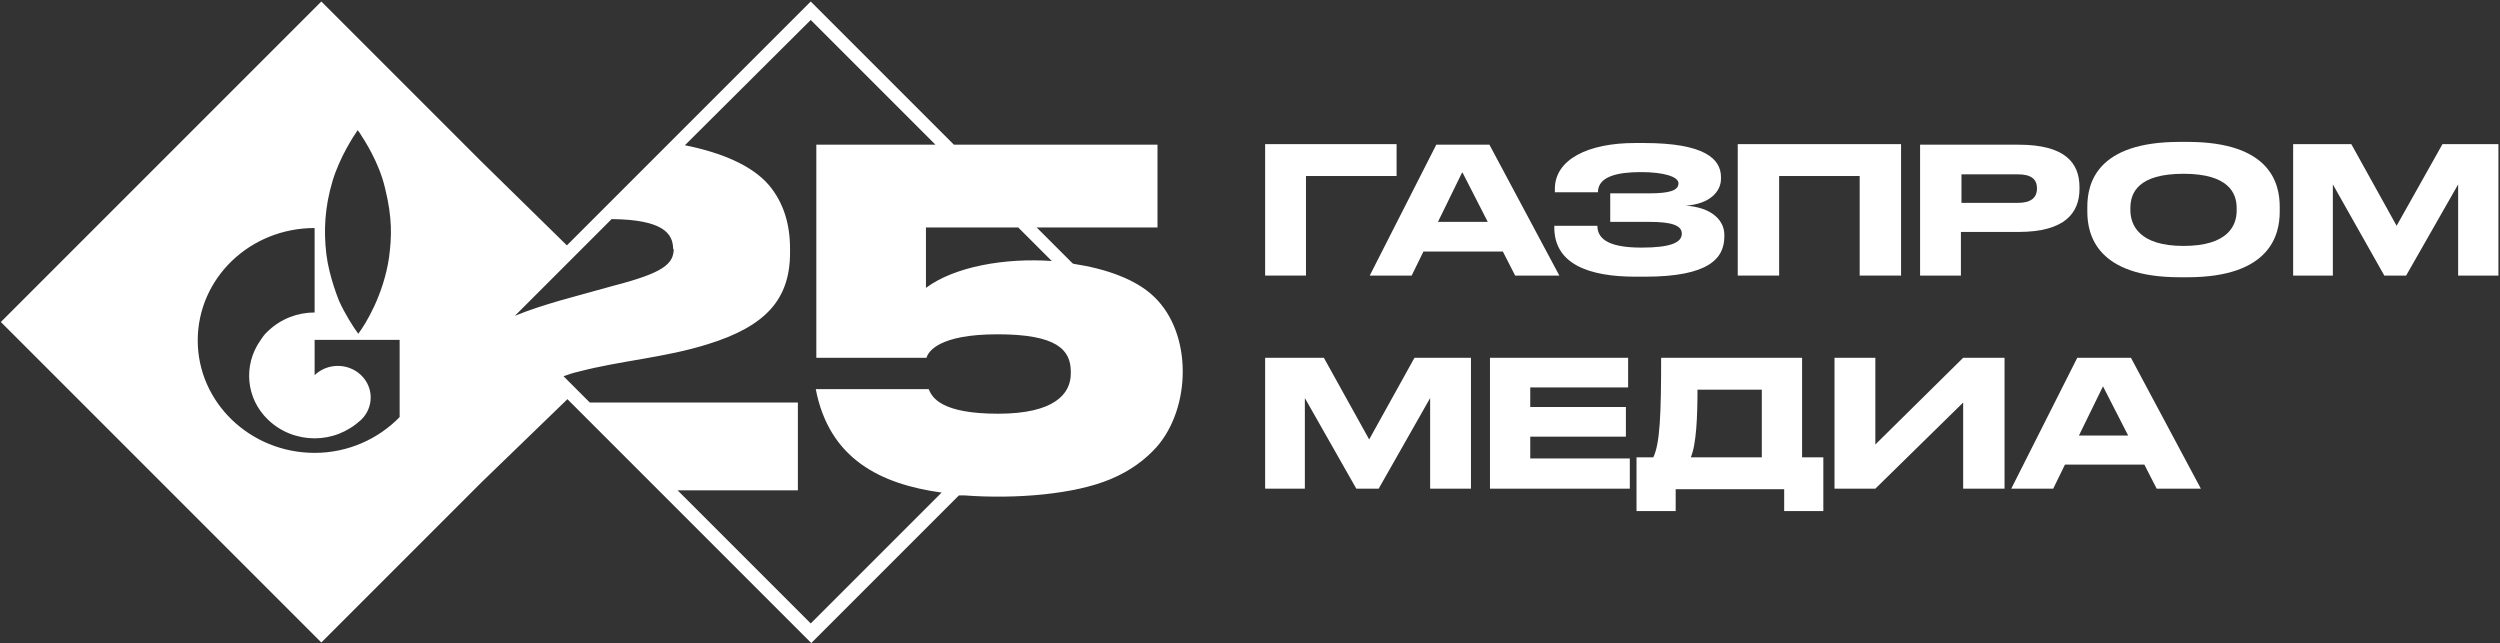 <svg width="983" height="253" viewBox="0 0 983 253" fill="none" xmlns="http://www.w3.org/2000/svg">
<rect x="0" y="0" width="983" height="253" fill="#333333" stroke="none"/>
<path d="M421.704 103.516L407.629 89.441H455.131V56.892H375.08L318.781 0.593L222.895 96.478L189.248 63.49L126.35 0.593L0.336 126.607L126.35 252.622L189.248 189.724L223.115 156.956L319.001 252.842L377.06 194.783C377.719 194.783 378.379 194.783 379.039 194.783C399.492 196.322 422.583 194.343 436.658 188.405C444.575 185.106 450.293 180.708 454.692 175.869C468.327 160.475 468.986 131.226 453.812 116.711C446.774 109.893 435.119 105.715 422.143 103.735L421.704 103.516ZM130.749 71.187C133.608 61.731 139.106 53.374 140.645 51.175C140.645 51.175 140.865 51.614 141.305 52.054C143.284 55.133 149.002 63.71 151.421 74.046C154.28 85.702 154.06 92.959 152.961 101.316C150.762 116.051 143.724 127.487 140.865 131.226C138.886 128.586 135.587 123.308 133.388 118.47C133.388 118.47 129.429 109.014 128.33 99.997C127.23 90.76 127.67 81.523 130.749 71.187ZM157.139 163.994C148.782 172.571 136.907 178.069 123.711 178.069C98.421 178.069 77.748 158.276 77.748 133.865C77.748 109.453 98.201 89.661 123.711 89.661V122.869C117.114 122.869 110.516 125.288 105.458 130.126C104.138 131.226 103.259 132.545 102.379 133.865C95.561 143.541 96.661 156.736 105.458 165.093C110.516 169.932 117.114 172.351 123.711 172.351C130.309 172.351 136.687 169.932 141.965 165.093C147.023 160.255 147.023 152.338 141.965 147.5C136.907 142.661 128.769 142.661 123.711 147.5V133.645H157.139V163.994ZM413.786 102.636C395.093 101.316 375.3 104.835 364.084 113.192V89.441H400.371L413.566 102.636H413.786ZM264.9 97.798C264.9 103.735 260.942 107.254 241.369 112.312L220.696 118.03C213.879 120.01 207.721 121.989 202.443 124.188L240.489 86.142C260.502 86.362 264.68 91.64 264.68 98.017L264.9 97.798ZM421.044 146.84C421.044 154.977 414.446 162.674 392.454 162.674C370.462 162.674 366.504 156.516 365.184 152.998H320.76C326.038 180.488 346.271 190.384 370.242 193.683L318.781 245.144L266.44 192.803H313.723V158.276H231.912L221.576 147.939C223.335 147.28 225.315 146.62 227.294 146.18C244.008 141.782 261.162 140.682 278.095 135.404C300.967 128.367 310.644 117.81 310.644 99.337V97.798C310.644 88.341 308.225 79.764 302.287 72.727C295.689 65.029 283.594 59.971 269.299 57.112L318.781 7.85L367.823 56.892H320.98V140.682H364.304C364.964 138.263 369.143 131.445 392.234 131.445C415.326 131.445 421.044 137.383 421.044 146.18V147.06V146.84Z" fill="white"/>
<path d="M513.507 69.209H549.134V56.673H497.453V108.355H513.507V69.209Z" fill="white"/>
<path d="M555.072 108.354L559.69 98.898H590.919L595.757 108.354H613.131L585.641 56.893H564.749L538.578 108.354H555.072ZM575.085 67.889L584.981 87.242H565.408L574.865 67.889H575.085Z" fill="white"/>
<path d="M678.008 92.96V92.3C678.008 86.582 672.95 81.524 662.834 80.864C672.51 80.204 676.689 75.146 676.689 70.308V69.648C676.689 62.391 670.091 56.233 646.34 56.233H642.821C624.568 56.233 611.372 62.611 611.372 74.266V75.586H628.306C628.306 69.208 636.443 67.669 645.24 67.669C654.037 67.669 659.975 69.428 659.975 72.067C659.975 74.926 656.456 76.026 648.319 76.026H633.144V87.242H648.539C657.116 87.242 661.294 88.561 661.294 91.86C661.294 95.379 656.896 97.358 645.46 97.358C634.024 97.358 628.086 94.719 628.086 88.781H611.152V89.441C611.152 103.736 624.567 108.794 643.041 108.794H646.779C672.07 108.794 678.008 101.537 678.008 92.96Z" fill="white"/>
<path d="M699.555 69.209H731.224V108.355H747.498V56.673H683.281V108.355H699.555V69.209Z" fill="white"/>
<path d="M771.251 91.201H793.683C812.156 91.201 817.654 83.503 817.654 74.267V73.607C817.654 64.15 812.156 56.893 793.683 56.893H754.977V108.354H771.031V91.201H771.251ZM771.251 68.549H793.463C798.741 68.549 800.94 70.528 800.94 74.047C800.94 77.785 798.521 79.765 793.463 79.765H771.251V68.769V68.549Z" fill="white"/>
<path d="M860.102 55.793H857.023C824.475 55.793 820.736 72.067 820.736 81.304V83.283C820.736 92.3 824.475 109.014 857.023 109.014H860.102C892.65 109.014 896.389 92.3 896.389 83.283V81.304C896.389 72.067 892.65 55.793 860.102 55.793ZM879.455 82.843C879.455 88.781 875.936 96.698 858.563 96.698C841.189 96.698 837.67 88.561 837.67 82.623V81.744C837.67 75.806 840.749 68.328 858.563 68.328C876.376 68.328 879.455 76.026 879.455 81.744V82.623V82.843Z" fill="white"/>
<path d="M960.383 56.673L942.349 88.782L924.536 56.673H901.664V108.355H917.278V72.508L937.511 108.355H946.088L966.541 72.508V108.355H982.375V56.673H960.383Z" fill="white"/>
<path d="M538.358 172.791L520.545 140.682H497.453V192.144H513.067V156.516L533.3 192.144H542.097L562.33 156.516V192.144H578.384V140.682H556.172L538.358 172.791Z" fill="white"/>
<path d="M601.694 171.691H639.3V160.035H601.694V152.338H640.18V140.682H585.859V192.144H640.839V180.268H601.694V171.691Z" fill="white"/>
<path d="M708.797 140.682H653.157C653.157 162.894 652.717 174.33 650.078 179.828H643.48V200.94H658.875V192.363H701.539V200.94H716.934V179.828H708.577V140.682H708.797ZM692.743 179.828H664.813C667.012 174.77 667.452 163.774 667.452 153.218H692.743V179.828Z" fill="white"/>
<path d="M737.386 174.77V140.682H721.332V192.144H737.386L771.914 158.276V192.144H788.188V140.682H771.914L737.386 174.77Z" fill="white"/>
<path d="M816.779 140.682L790.828 192.144H807.322L811.941 182.687H843.169L848.007 192.144H865.381L837.891 140.682H816.999H816.779ZM817.439 171.251L826.895 151.898L836.791 171.251H817.219H817.439Z" fill="white"/>
</svg>
